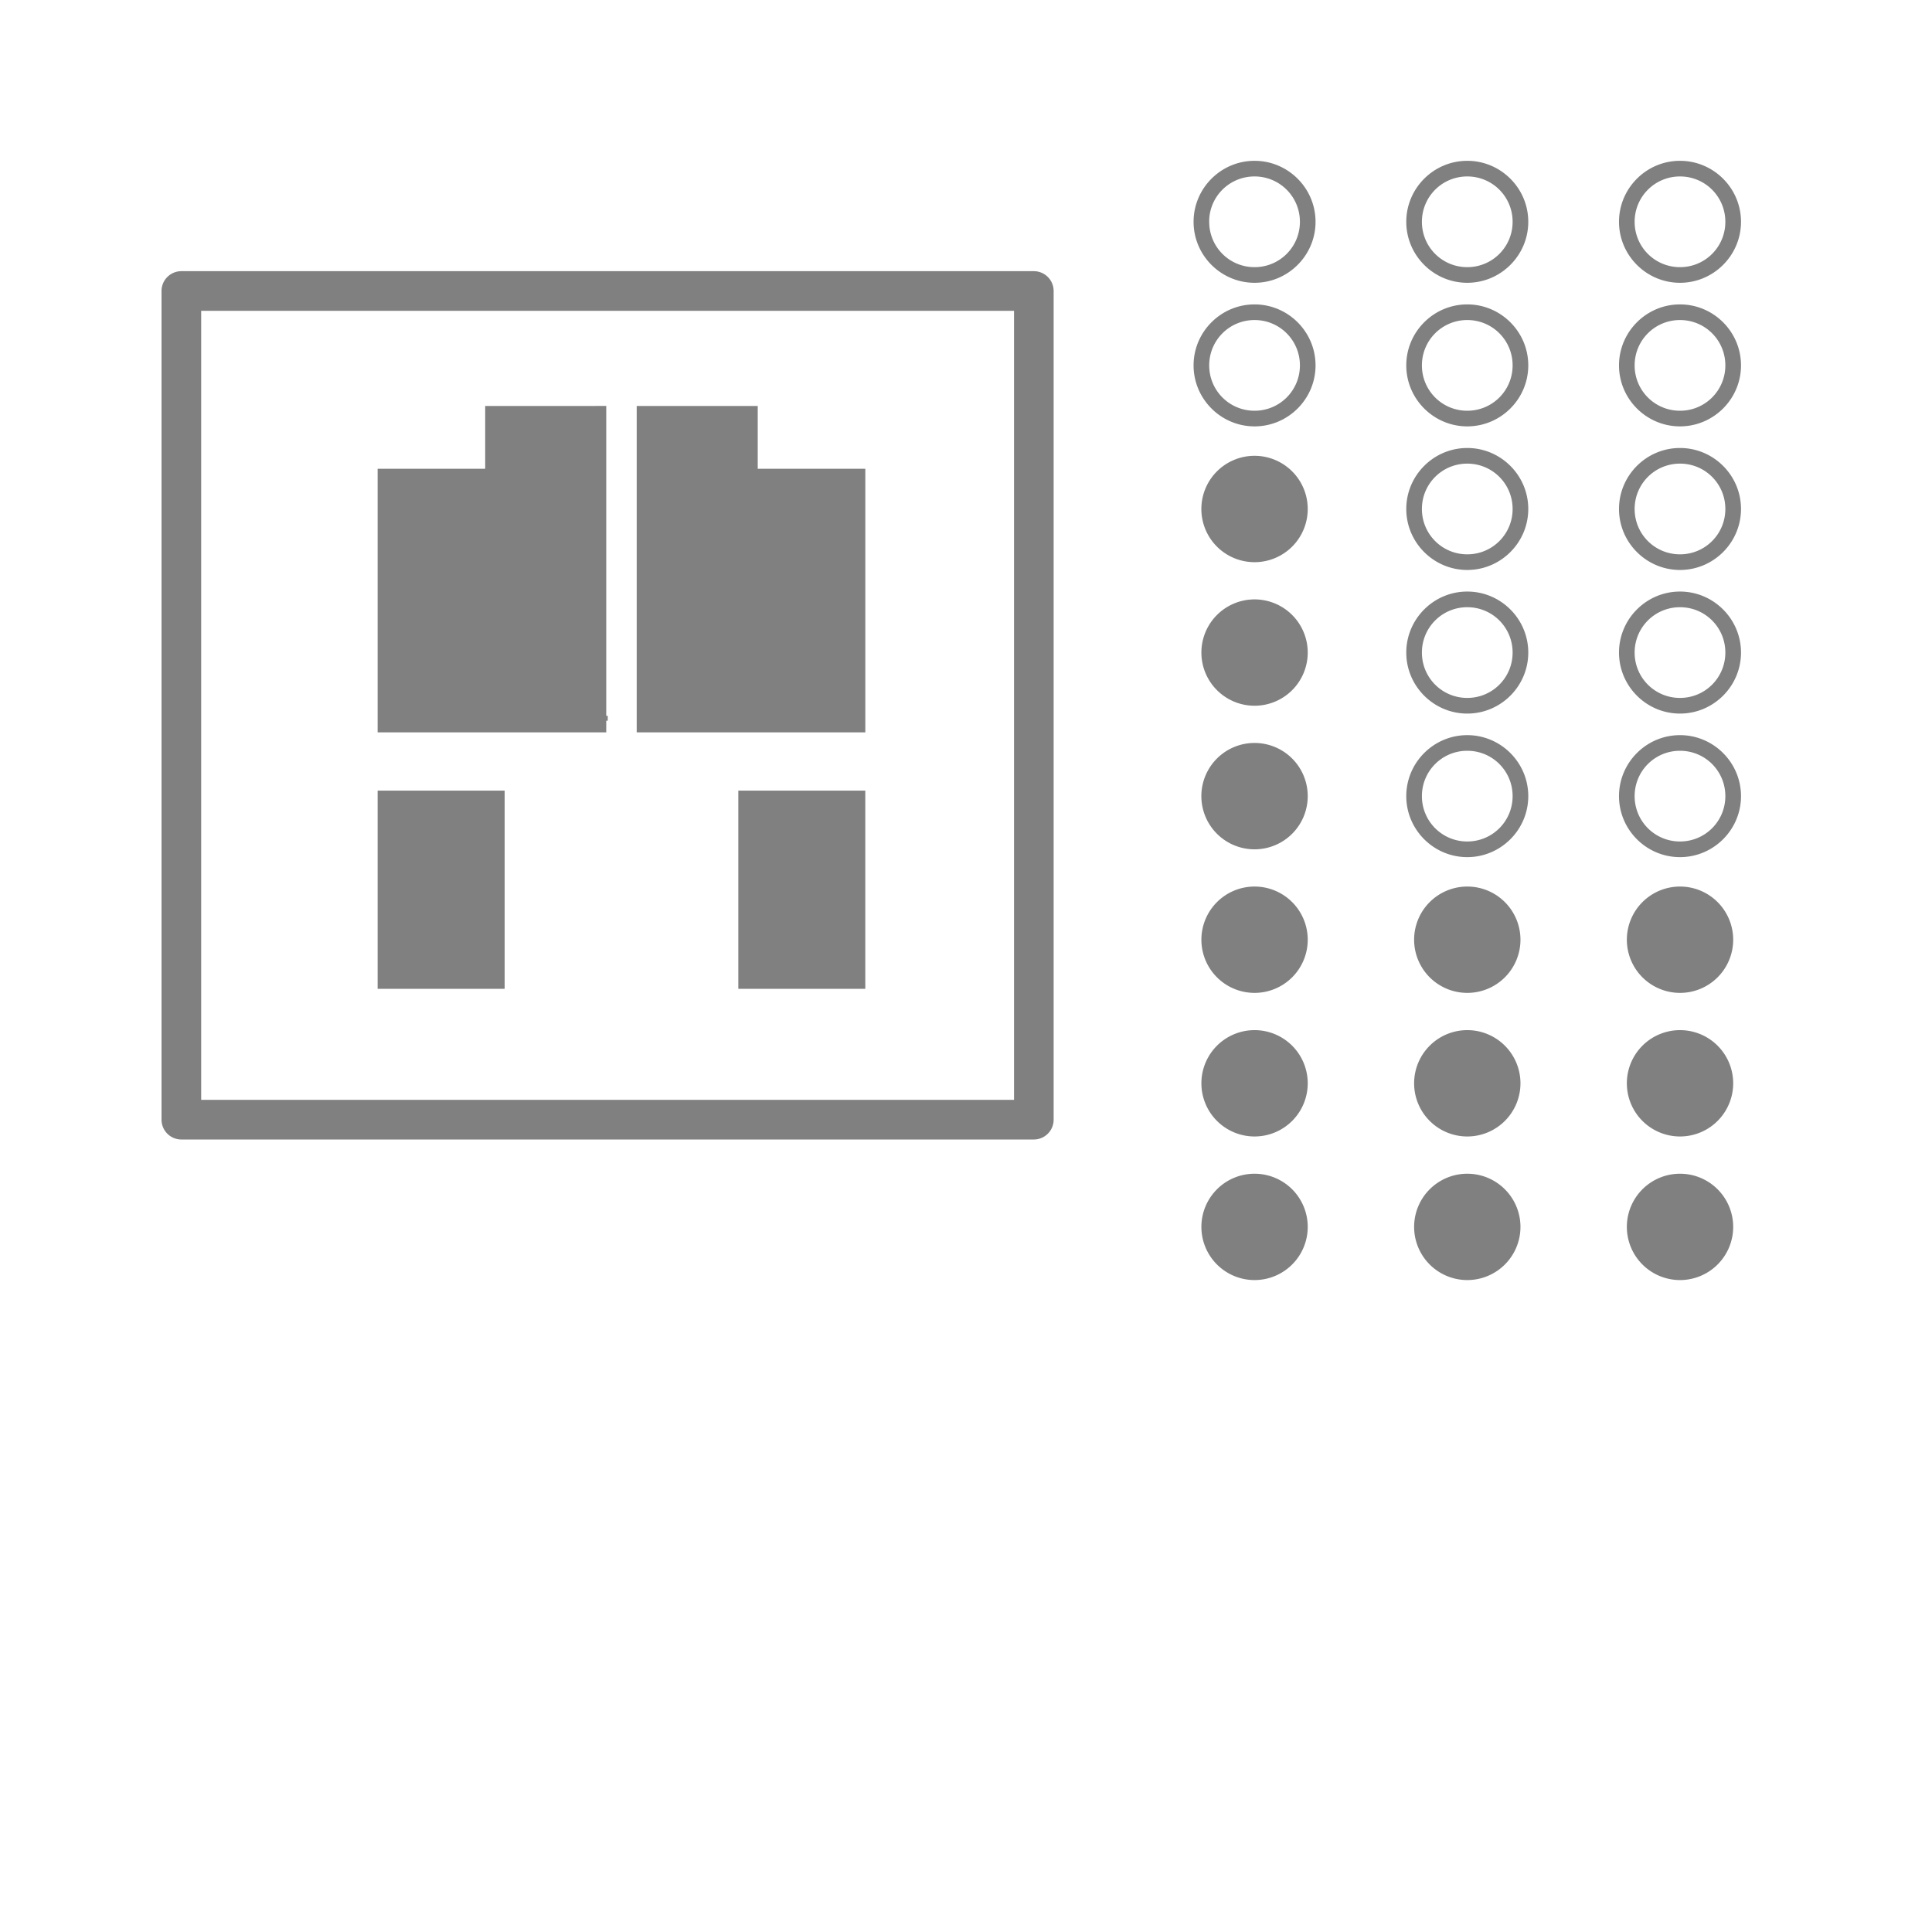 <?xml version="1.0" encoding="UTF-8" standalone="no"?>
<svg
   xmlns:dc="http://purl.org/dc/elements/1.1/"
   xmlns:cc="http://creativecommons.org/ns#"
   xmlns:rdf="http://www.w3.org/1999/02/22-rdf-syntax-ns#"
   xmlns:svg="http://www.w3.org/2000/svg"
   xmlns="http://www.w3.org/2000/svg"
   xmlns:sodipodi="http://sodipodi.sourceforge.net/DTD/sodipodi-0.dtd"
   xmlns:inkscape="http://www.inkscape.org/namespaces/inkscape"
   width="256"
   height="256"
   viewBox="0 0 67.733 67.733"
   version="1.1"
   id="svg8"
   inkscape:version="1.0.1 (3bc2e813f5, 2020-09-07)"
   sodipodi:docname="engine-power.svg"
   inkscape:export-filename="C:\Users\keath\Workspace\KMX\elite-streamdeck-icons\chaff.png"
   inkscape:export-xdpi="96"
   inkscape:export-ydpi="96">
  <defs
     id="defs2" />
  <sodipodi:namedview
     id="base"
     pagecolor="#000000"
     bordercolor="#666666"
     borderopacity="1.0"
     inkscape:pageopacity="0"
     inkscape:pageshadow="2"
     inkscape:zoom="3.959798"
     inkscape:cx="81.785341"
     inkscape:cy="138.89873"
     inkscape:document-units="px"
     inkscape:current-layer="layer2"
     showgrid="true"
     units="px"
     inkscape:snap-grids="true"
     objecttolerance="10000"
     guidetolerance="10000"
     inkscape:window-width="3840"
     inkscape:window-height="2066"
     inkscape:window-x="3829"
     inkscape:window-y="-11"
     inkscape:window-maximized="1"
     inkscape:document-rotation="0"
     showguides="true"
     inkscape:snap-to-guides="false"
     inkscape:snap-others="false"
     inkscape:snap-nodes="false"
     inkscape:snap-global="true"
     inkscape:guide-bbox="true">
    <inkscape:grid
       type="xygrid"
       id="grid4623" />
    <sodipodi:guide
       position="-3.969,62.442"
       orientation="0,256"
       id="guide3351" />
    <sodipodi:guide
       position="61.472,74.616"
       orientation="256,0"
       id="guide3353" />
    <sodipodi:guide
       position="-2.646,22.754"
       orientation="0,-256"
       id="guide3355" />
    <sodipodi:guide
       position="5.292,70.379"
       orientation="-256,0"
       id="guide3357" />
    <sodipodi:guide
       position="0,67.733"
       orientation="0,256"
       id="guide3359" />
    <sodipodi:guide
       position="67.733,67.733"
       orientation="256,0"
       id="guide3361" />
    <sodipodi:guide
       position="67.733,0"
       orientation="0,-256"
       id="guide3363" />
    <sodipodi:guide
       position="0,0"
       orientation="-256,0"
       id="guide3365" />
    <sodipodi:guide
       position="0,67.733"
       orientation="0,256"
       id="guide3367" />
    <sodipodi:guide
       position="67.733,67.733"
       orientation="256,0"
       id="guide3369" />
    <sodipodi:guide
       position="67.733,0"
       orientation="0,-256"
       id="guide3371" />
    <sodipodi:guide
       position="0,0"
       orientation="-256,0"
       id="guide3373" />
    <sodipodi:guide
       position="0,67.733"
       orientation="0,256"
       id="guide3375" />
    <sodipodi:guide
       position="67.733,67.733"
       orientation="256,0"
       id="guide3377" />
    <sodipodi:guide
       position="67.733,0"
       orientation="0,-256"
       id="guide3379" />
    <sodipodi:guide
       position="0,0"
       orientation="-256,0"
       id="guide3381" />
    <sodipodi:guide
       position="21.382,52.365"
       orientation="1,0"
       id="guide895" />
  </sodipodi:namedview>
  <g
     inkscape:groupmode="layer"
     id="layer2"
     inkscape:label="Icon">
    <path
       id="path2785"
       style="color:#000000;font-style:normal;font-variant:normal;font-weight:normal;font-stretch:normal;font-size:medium;line-height:normal;font-family:sans-serif;font-variant-ligatures:normal;font-variant-position:normal;font-variant-caps:normal;font-variant-numeric:normal;font-variant-alternates:normal;font-variant-east-asian:normal;font-feature-settings:normal;font-variation-settings:normal;text-indent:0;text-align:start;text-decoration:none;text-decoration-line:none;text-decoration-style:solid;text-decoration-color:#000000;letter-spacing:normal;word-spacing:normal;text-transform:none;writing-mode:lr-tb;direction:ltr;text-orientation:mixed;dominant-baseline:auto;baseline-shift:baseline;text-anchor:start;white-space:normal;shape-padding:0;shape-margin:0;inline-size:0;clip-rule:nonzero;display:inline;overflow:visible;visibility:visible;opacity:1;isolation:auto;mix-blend-mode:normal;color-interpolation:sRGB;color-interpolation-filters:linearRGB;solid-color:#000000;solid-opacity:1;vector-effect:none;fill:#808080;fill-opacity:1;fill-rule:nonzero;stroke:none;stroke-width:0.548;stroke-linecap:square;stroke-linejoin:miter;stroke-miterlimit:4;stroke-dasharray:none;stroke-dashoffset:6;stroke-opacity:1;paint-order:markers fill stroke;color-rendering:auto;image-rendering:auto;shape-rendering:auto;text-rendering:auto;enable-background:accumulate;stop-color:#000000;stop-opacity:1"
       d="m 43.983,5.638 c -1.178,0 -2.138,0.961 -2.138,2.138 0,1.178 0.961,2.138 2.138,2.138 1.178,0 2.138,-0.961 2.138,-2.138 0,-1.178 -0.961,-2.138 -2.138,-2.138 z m 7.457,0 c -1.178,0 -2.138,0.961 -2.138,2.138 0,1.178 0.961,2.138 2.138,2.138 1.178,0 2.139,-0.961 2.139,-2.138 0,-1.178 -0.961,-2.138 -2.139,-2.138 z m 7.458,0 c -1.178,0 -2.138,0.961 -2.138,2.138 0,1.178 0.961,2.138 2.138,2.138 1.178,0 2.139,-0.961 2.139,-2.138 0,-1.178 -0.961,-2.138 -2.139,-2.138 z M 43.983,6.186 c 0.881,0 1.59,0.709 1.59,1.59 0,0.881 -0.709,1.59 -1.59,1.59 -0.882,0 -1.59,-0.709 -1.59,-1.59 0,-0.028 6.56e-4,-0.055 0,-0.082 0.039,-0.789 0.648,-1.421 1.425,-1.5 0.027,-0.002 0.053,-0.005 0.081,-0.006 0.027,-0.002 0.055,-0.002 0.082,-0.002 z m 7.457,0 c 0.882,0 1.59,0.709 1.59,1.59 0,0.881 -0.709,1.59 -1.59,1.59 -0.881,0 -1.59,-0.709 -1.59,-1.59 0,-0.881 0.709,-1.59 1.59,-1.59 z m 7.458,0 c 0.882,0 1.59,0.709 1.59,1.59 0,0.881 -0.709,1.59 -1.59,1.59 -0.881,0 -1.59,-0.709 -1.59,-1.59 0,-0.881 0.709,-1.59 1.59,-1.59 z M 43.983,10.672 c -1.178,0 -2.138,0.961 -2.138,2.138 0,1.178 0.961,2.138 2.138,2.138 1.178,0 2.138,-0.961 2.138,-2.138 0,-1.178 -0.961,-2.138 -2.138,-2.138 z m 7.457,0 c -1.178,0 -2.138,0.961 -2.138,2.138 0,1.178 0.961,2.138 2.138,2.138 1.178,0 2.139,-0.961 2.139,-2.138 0,-1.178 -0.961,-2.138 -2.139,-2.138 z m 7.458,0 c -1.178,0 -2.138,0.961 -2.138,2.138 0,1.178 0.961,2.138 2.138,2.138 1.178,0 2.139,-0.961 2.139,-2.138 0,-1.178 -0.961,-2.138 -2.139,-2.138 z M 43.983,11.22 c 0.881,0 1.59,0.709 1.59,1.59 0,0.881 -0.709,1.59 -1.59,1.59 -0.882,0 -1.59,-0.709 -1.59,-1.59 0,-0.881 0.709,-1.59 1.59,-1.59 z m 7.457,0 c 0.882,0 1.59,0.709 1.59,1.59 0,0.881 -0.709,1.59 -1.59,1.59 -0.881,0 -1.59,-0.709 -1.59,-1.59 0,-0.881 0.709,-1.59 1.59,-1.59 z m 7.458,0 c 0.882,0 1.59,0.709 1.59,1.59 0,0.881 -0.709,1.59 -1.59,1.59 -0.881,0 -1.59,-0.709 -1.59,-1.59 0,-0.881 0.709,-1.59 1.59,-1.59 z m -7.458,4.486 c -1.178,0 -2.138,0.961 -2.138,2.138 0,1.178 0.961,2.138 2.138,2.138 1.178,0 2.139,-0.961 2.139,-2.138 0,-1.178 -0.961,-2.138 -2.139,-2.138 z m 7.458,0 c -1.178,0 -2.138,0.961 -2.138,2.138 0,1.178 0.961,2.138 2.138,2.138 1.178,0 2.139,-0.961 2.139,-2.138 0,-1.178 -0.961,-2.138 -2.139,-2.138 z M 43.983,15.98 A 1.864,1.864 0 0 0 42.118,17.844 1.864,1.864 0 0 0 43.983,19.709 1.864,1.864 0 0 0 45.847,17.844 1.864,1.864 0 0 0 43.983,15.98 Z m 7.457,0.274 c 0.882,0 1.59,0.709 1.59,1.59 0,0.881 -0.709,1.59 -1.59,1.59 -0.881,0 -1.59,-0.709 -1.59,-1.59 0,-0.881 0.709,-1.59 1.59,-1.59 z m 7.458,0 c 0.882,0 1.59,0.709 1.59,1.59 0,0.881 -0.709,1.59 -1.59,1.59 -0.881,0 -1.59,-0.709 -1.59,-1.59 0,-0.881 0.709,-1.59 1.59,-1.59 z m -7.458,4.485 c -1.178,0 -2.138,0.961 -2.138,2.139 0,1.178 0.961,2.139 2.138,2.139 1.178,0 2.139,-0.961 2.139,-2.139 0,-1.178 -0.961,-2.139 -2.139,-2.139 z m 7.458,0 c -1.178,0 -2.138,0.961 -2.138,2.139 0,1.178 0.961,2.139 2.138,2.139 1.178,0 2.139,-0.961 2.139,-2.139 0,-1.178 -0.961,-2.139 -2.139,-2.139 z M 43.983,21.014 a 1.864,1.864 0 0 0 -1.864,1.864 1.864,1.864 0 0 0 1.864,1.864 1.864,1.864 0 0 0 1.864,-1.864 1.864,1.864 0 0 0 -1.864,-1.864 z m 7.457,0.274 c 0.882,0 1.59,0.709 1.59,1.59 0,0.881 -0.709,1.59 -1.59,1.59 -0.881,0 -1.59,-0.709 -1.59,-1.59 0,-0.881 0.709,-1.59 1.59,-1.59 z m 7.458,0 c 0.882,0 1.59,0.709 1.59,1.59 0,0.881 -0.709,1.59 -1.59,1.59 -0.881,0 -1.59,-0.709 -1.59,-1.59 0,-0.881 0.709,-1.59 1.59,-1.59 z m -7.458,4.485 c -1.178,0 -2.138,0.961 -2.138,2.139 0,1.178 0.961,2.138 2.138,2.138 1.178,0 2.139,-0.961 2.139,-2.138 0,-1.178 -0.961,-2.139 -2.139,-2.139 z m 7.458,0 c -1.178,0 -2.138,0.961 -2.138,2.139 0,1.178 0.961,2.138 2.138,2.138 1.178,0 2.139,-0.961 2.139,-2.138 0,-1.178 -0.961,-2.139 -2.139,-2.139 z M 43.983,26.047 A 1.864,1.864 0 0 0 42.118,27.912 1.864,1.864 0 0 0 43.983,29.776 1.864,1.864 0 0 0 45.847,27.912 1.864,1.864 0 0 0 43.983,26.047 Z m 7.457,0.274 c 0.882,0 1.59,0.709 1.59,1.59 0,0.881 -0.709,1.59 -1.59,1.59 -0.881,0 -1.59,-0.709 -1.59,-1.59 0,-0.881 0.709,-1.59 1.59,-1.59 z m 7.458,0 c 0.882,0 1.59,0.709 1.59,1.59 0,0.881 -0.709,1.59 -1.59,1.59 -0.881,0 -1.59,-0.709 -1.59,-1.59 0,-0.881 0.709,-1.59 1.59,-1.59 z M 43.983,31.081 a 1.864,1.864 0 0 0 -1.864,1.864 1.864,1.864 0 0 0 1.864,1.864 1.864,1.864 0 0 0 1.864,-1.864 1.864,1.864 0 0 0 -1.864,-1.864 z m 7.458,0 a 1.864,1.864 0 0 0 -1.864,1.864 1.864,1.864 0 0 0 1.864,1.864 1.864,1.864 0 0 0 1.864,-1.864 1.864,1.864 0 0 0 -1.864,-1.864 z m 7.458,0 a 1.864,1.864 0 0 0 -1.864,1.864 1.864,1.864 0 0 0 1.864,1.864 1.864,1.864 0 0 0 1.864,-1.864 1.864,1.864 0 0 0 -1.864,-1.864 z M 43.983,36.115 a 1.864,1.864 0 0 0 -1.864,1.864 1.864,1.864 0 0 0 1.864,1.864 1.864,1.864 0 0 0 1.864,-1.864 1.864,1.864 0 0 0 -1.864,-1.864 z m 7.458,0 a 1.864,1.864 0 0 0 -1.864,1.864 1.864,1.864 0 0 0 1.864,1.864 1.864,1.864 0 0 0 1.864,-1.864 1.864,1.864 0 0 0 -1.864,-1.864 z m 7.458,0 a 1.864,1.864 0 0 0 -1.864,1.864 1.864,1.864 0 0 0 1.864,1.864 1.864,1.864 0 0 0 1.864,-1.864 1.864,1.864 0 0 0 -1.864,-1.864 z M 43.983,41.149 a 1.864,1.864 0 0 0 -1.864,1.864 1.864,1.864 0 0 0 1.864,1.864 1.864,1.864 0 0 0 1.864,-1.864 1.864,1.864 0 0 0 -1.864,-1.864 z m 7.458,0 a 1.864,1.864 0 0 0 -1.864,1.864 1.864,1.864 0 0 0 1.864,1.864 1.864,1.864 0 0 0 1.864,-1.864 1.864,1.864 0 0 0 -1.864,-1.864 z m 7.458,0 a 1.864,1.864 0 0 0 -1.864,1.864 1.864,1.864 0 0 0 1.864,1.864 1.864,1.864 0 0 0 1.864,-1.864 1.864,1.864 0 0 0 -1.864,-1.864 z" />
    <path
       id="path1120"
       style="color:#000000;font-style:normal;font-variant:normal;font-weight:normal;font-stretch:normal;font-size:medium;line-height:normal;font-family:sans-serif;font-variant-ligatures:normal;font-variant-position:normal;font-variant-caps:normal;font-variant-numeric:normal;font-variant-alternates:normal;font-variant-east-asian:normal;font-feature-settings:normal;font-variation-settings:normal;text-indent:0;text-align:start;text-decoration:none;text-decoration-line:none;text-decoration-style:solid;text-decoration-color:#000000;letter-spacing:normal;word-spacing:normal;text-transform:none;writing-mode:lr-tb;direction:ltr;text-orientation:mixed;dominant-baseline:auto;baseline-shift:baseline;text-anchor:start;white-space:normal;shape-padding:0;shape-margin:0;inline-size:0;clip-rule:nonzero;display:inline;overflow:visible;visibility:visible;opacity:1;isolation:auto;mix-blend-mode:normal;color-interpolation:sRGB;color-interpolation-filters:linearRGB;solid-color:#000000;solid-opacity:1;vector-effect:none;fill:#808080;fill-opacity:1;fill-rule:nonzero;stroke:none;stroke-width:5.292;stroke-linecap:round;stroke-linejoin:round;stroke-miterlimit:4;stroke-dasharray:none;stroke-dashoffset:0;stroke-opacity:1;paint-order:markers stroke fill;color-rendering:auto;image-rendering:auto;shape-rendering:auto;text-rendering:auto;enable-background:accumulate;stop-color:#000000;stop-opacity:1"
       d="m 6.358,9.507 a 0.695,0.695 0 0 0 -0.695,0.695 v 29.052 a 0.695,0.695 0 0 0 0.695,0.695 H 36.244 a 0.695,0.695 0 0 0 0.695,-0.695 V 10.202 A 0.695,0.695 0 0 0 36.244,9.507 Z m 0.695,1.39 H 35.55 V 38.559 H 7.053 Z m 9.957,3.336 v 2.201 H 13.239 v 9.242 h 8.015 v -0.409 h 0.053 v -0.172 h -0.053 v -10.863 z m 5.312,0 v 11.443 h 8.015 V 16.434 H 26.565 V 14.233 Z M 13.239,27.719 v 6.948 h 4.453 v -6.948 z m 12.645,0 v 6.948 h 4.452 v -6.948 z" />
  </g>
</svg>
